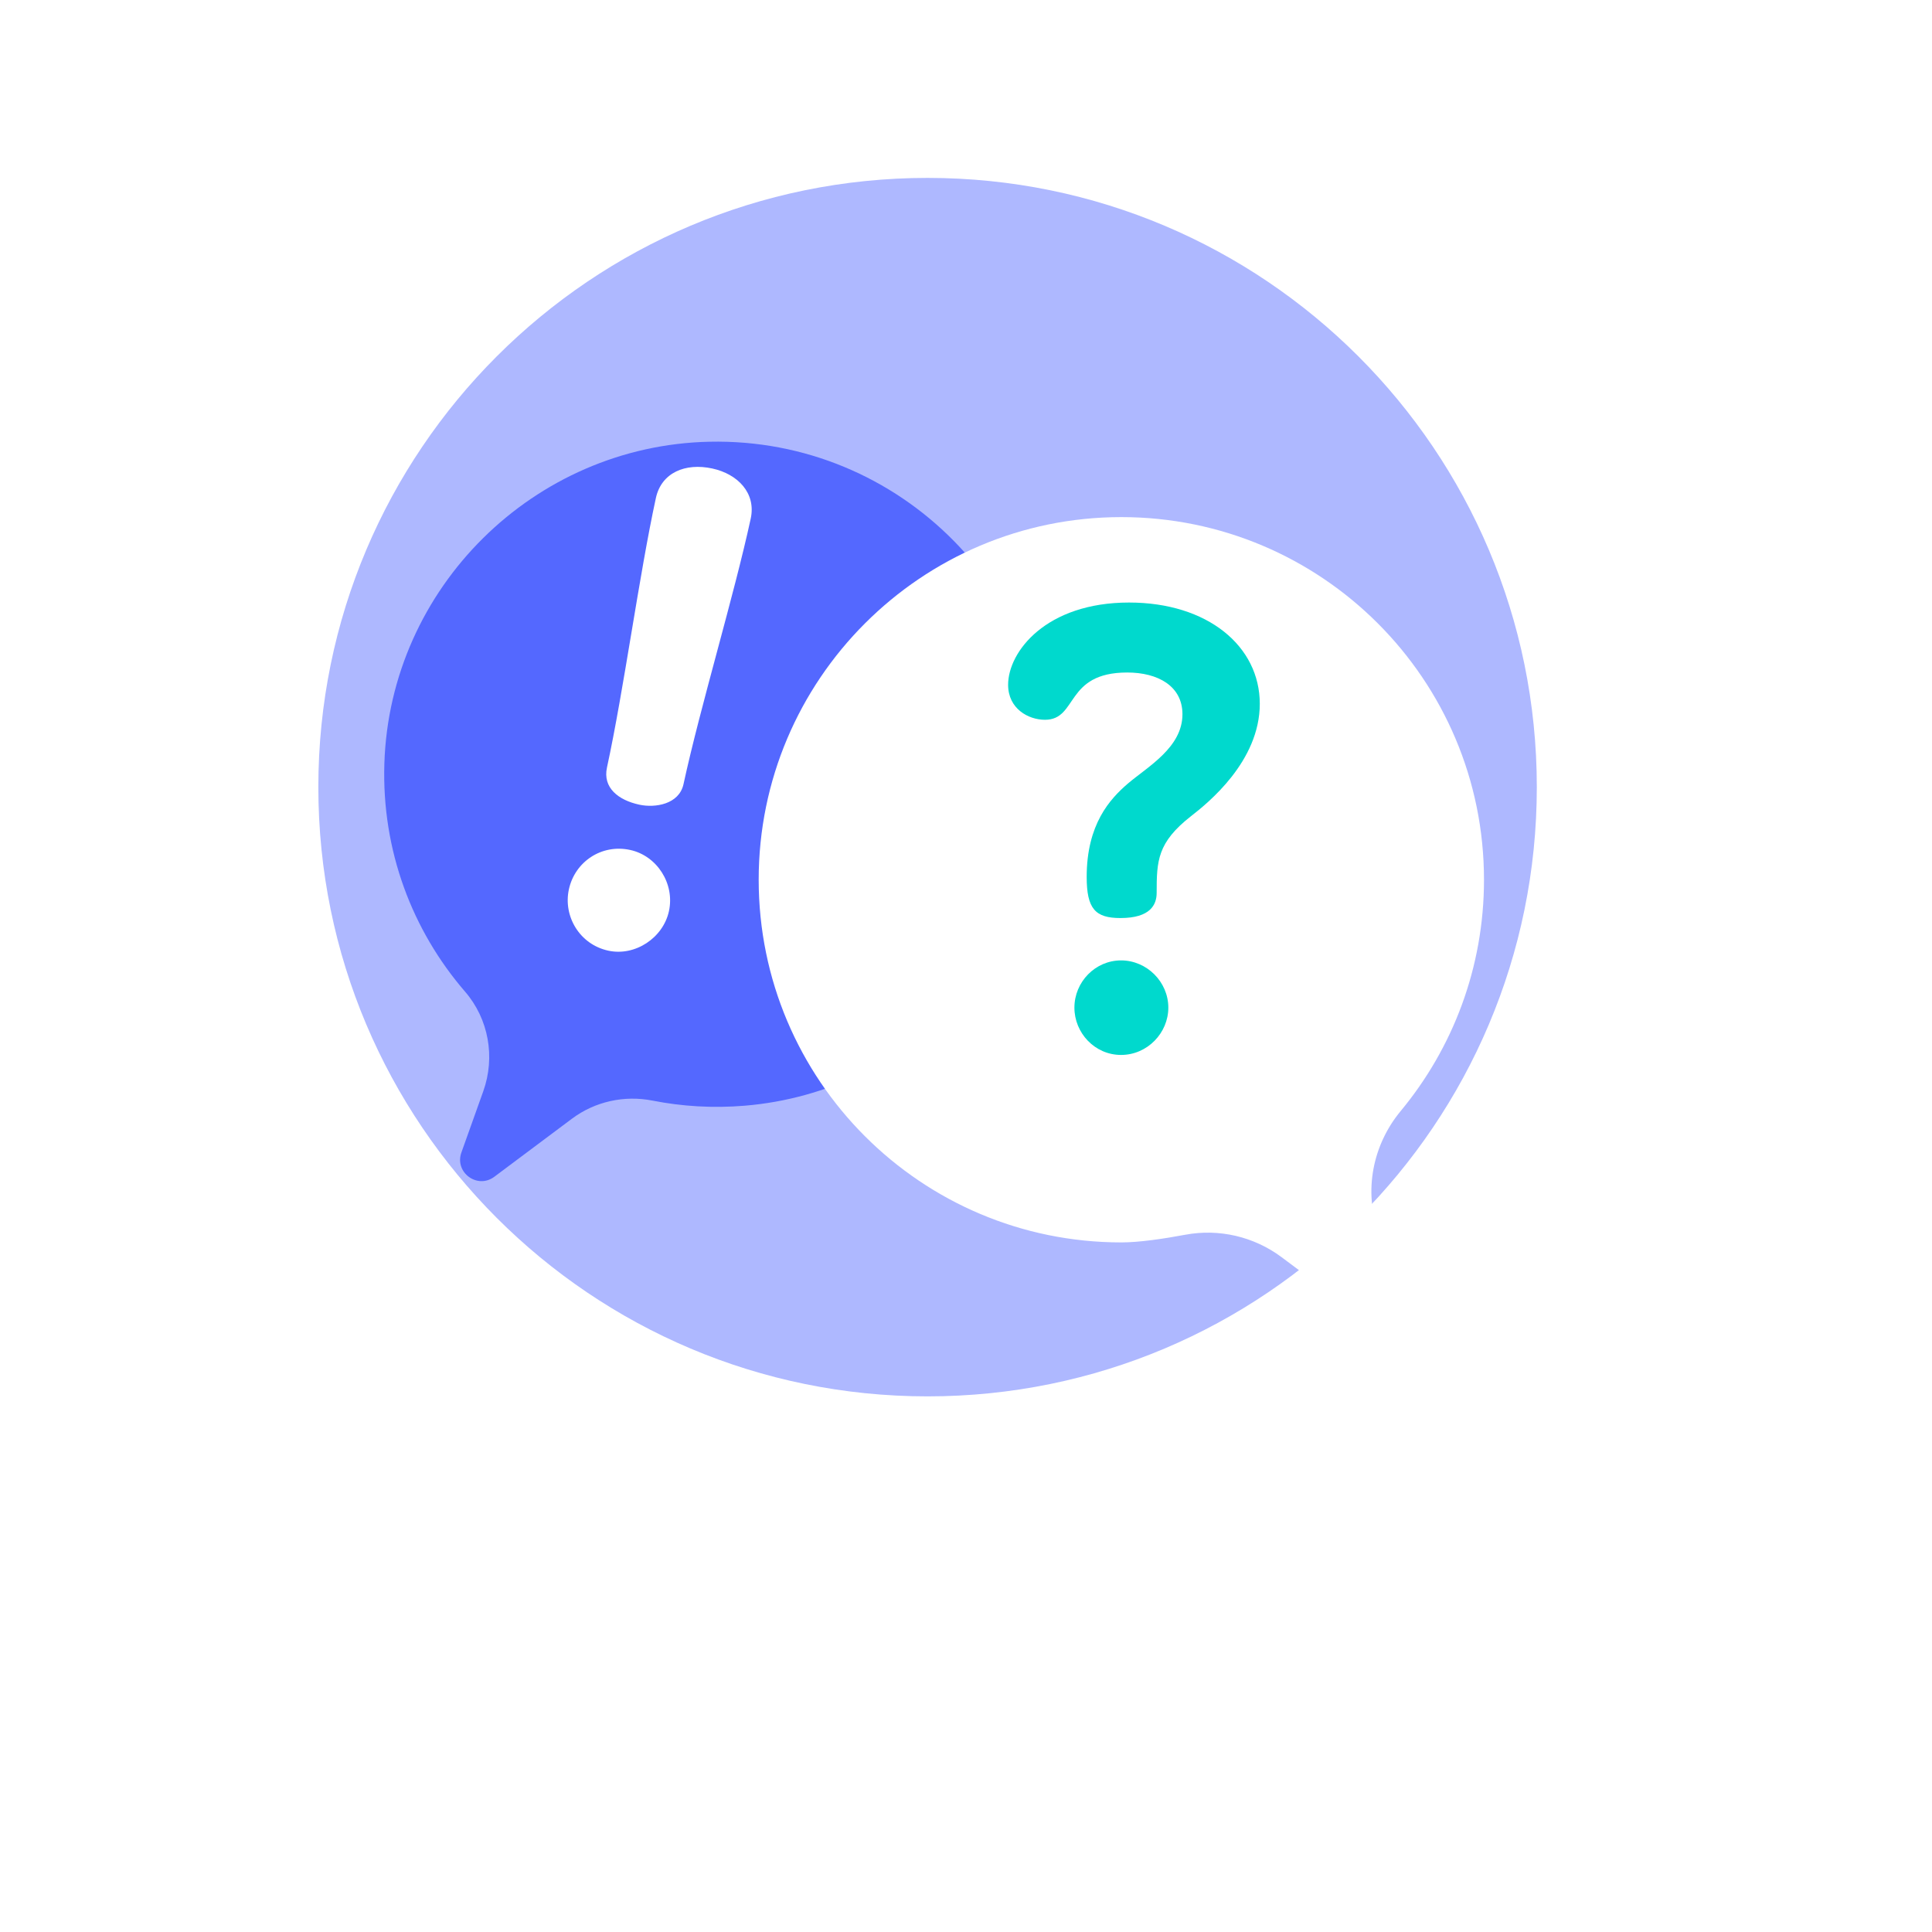 <svg width="124" height="124" viewBox="0 0 124 124" fill="none" xmlns="http://www.w3.org/2000/svg">
<g clip-path="url(#clip0_1858_3798)">
<g filter="url(#filter0_d_1858_3798)">
<path fill-rule="evenodd" clip-rule="evenodd" d="M59.182 95.966C84.474 95.966 104.977 75.463 104.977 50.17C104.977 24.878 84.474 4.375 59.182 4.375C33.89 4.375 13.386 24.878 13.386 50.17C13.386 75.463 33.89 95.966 59.182 95.966Z" fill="white"/>
</g>
<path fill-rule="evenodd" clip-rule="evenodd" d="M59.534 89.622C81.129 89.622 98.636 72.115 98.636 50.52C98.636 28.925 81.129 11.418 59.534 11.418C37.938 11.418 20.432 28.925 20.432 50.52C20.432 72.115 37.938 89.622 59.534 89.622Z" fill="#AEB8FF"/>
<g filter="url(#filter1_d_1858_3798)">
<path fill-rule="evenodd" clip-rule="evenodd" d="M45.539 23.419C34.259 23.66 25.026 32.793 24.67 44.07C24.492 49.672 26.475 54.809 29.847 58.712C31.366 60.469 31.799 62.918 31.018 65.105L29.614 69.037C29.157 70.316 30.638 71.409 31.726 70.596L36.706 66.871C38.189 65.762 40.071 65.35 41.886 65.708C43.777 66.08 45.757 66.203 47.793 66.035C58.506 65.148 66.955 56.289 67.34 45.546C67.781 33.242 57.804 23.156 45.539 23.419Z" fill="#5468FF"/>
</g>
<path fill-rule="evenodd" clip-rule="evenodd" d="M42.935 58.477C42.561 60.198 40.764 61.39 39.043 61.016C37.196 60.615 36.139 58.803 36.512 57.083C36.895 55.319 38.599 54.151 40.446 54.552C42.167 54.925 43.318 56.713 42.935 58.477ZM43.869 50.328C43.586 51.629 42.04 51.865 41.033 51.646C39.689 51.355 38.674 50.563 38.957 49.261C40.041 44.266 41.012 36.96 42.096 31.964C42.452 30.327 43.995 29.695 45.716 30.069C47.353 30.424 48.538 31.648 48.183 33.286C47.099 38.281 44.953 45.332 43.869 50.328Z" fill="white"/>
<g filter="url(#filter2_d_1858_3798)">
<path fill-rule="evenodd" clip-rule="evenodd" d="M89.901 66.374C88.094 68.554 87.522 71.501 88.473 74.166L89.148 76.057C88.296 77.045 87.394 77.99 86.447 78.888L82.253 75.755C80.483 74.436 78.245 73.912 76.075 74.316C74.675 74.578 73.108 74.809 71.97 74.809C59.114 74.809 48.694 64.389 48.694 51.533C48.692 38.69 59.125 28.257 71.97 28.257C84.824 28.257 95.246 38.677 95.246 51.533C95.246 57.173 93.239 62.346 89.901 66.374Z" fill="white"/>
</g>
<path fill-rule="evenodd" clip-rule="evenodd" d="M76.443 52.382C74.277 54.076 74.237 55.258 74.237 57.307C74.237 58.056 73.843 58.922 71.912 58.922C70.298 58.922 69.746 58.331 69.746 56.282C69.746 52.894 71.243 51.279 72.385 50.294C73.686 49.191 75.892 47.97 75.892 45.842C75.892 44.03 74.316 43.163 72.346 43.163C68.328 43.163 69.194 46.197 67.067 46.197C66.003 46.197 64.703 45.488 64.703 43.951C64.703 41.824 67.146 38.672 72.464 38.672C77.507 38.672 80.856 41.469 80.856 45.172C80.856 48.876 77.507 51.555 76.443 52.382ZM74.986 64.674C74.986 66.289 73.646 67.708 71.952 67.708C70.258 67.708 68.958 66.289 68.958 64.674C68.958 63.02 70.298 61.641 71.952 61.641C73.607 61.641 74.986 63.02 74.986 64.674Z" fill="#00D9CD"/>
<path fill-rule="evenodd" clip-rule="evenodd" d="M61.895 42.429C61.895 41.439 61.093 40.637 60.103 40.637C59.113 40.637 58.31 41.439 58.31 42.429V49.599H51.14C50.149 49.599 49.348 50.4 49.348 51.392C49.348 52.383 50.149 53.184 51.14 53.184H58.31V60.354C58.31 61.344 59.113 62.147 60.103 62.147C61.093 62.147 61.895 61.344 61.895 60.354V53.184H69.066C70.056 53.184 70.858 52.383 70.858 51.392C70.858 50.4 70.056 49.599 69.066 49.599H61.895V42.429Z" fill="white"/>
</g>
<defs>
<filter id="filter0_d_1858_3798" x="-0" y="-0.557" width="118.364" height="118.363" filterUnits="userSpaceOnUse" color-interpolation-filters="sRGB">
<feFlood flood-opacity="0" result="BackgroundImageFix"/>
<feColorMatrix in="SourceAlpha" type="matrix" values="0 0 0 0 0 0 0 0 0 0 0 0 0 0 0 0 0 0 127 0" result="hardAlpha"/>
<feOffset dy="8.455"/>
<feGaussianBlur stdDeviation="6.693"/>
<feColorMatrix type="matrix" values="0 0 0 0 0.235 0 0 0 0 0.502 0 0 0 0 0.82 0 0 0 0.09 0"/>
<feBlend mode="normal" in2="BackgroundImageFix" result="effect1_dropShadow_1858_3798"/>
<feBlend mode="normal" in="SourceGraphic" in2="effect1_dropShadow_1858_3798" result="shape"/>
</filter>
<filter id="filter1_d_1858_3798" x="15.5" y="19.187" width="61.014" height="65.779" filterUnits="userSpaceOnUse" color-interpolation-filters="sRGB">
<feFlood flood-opacity="0" result="BackgroundImageFix"/>
<feColorMatrix in="SourceAlpha" type="matrix" values="0 0 0 0 0 0 0 0 0 0 0 0 0 0 0 0 0 0 127 0" result="hardAlpha"/>
<feOffset dy="4.932"/>
<feGaussianBlur stdDeviation="4.58"/>
<feColorMatrix type="matrix" values="0 0 0 0 0.239 0 0 0 0 0.337 0 0 0 0 0.941 0 0 0 0.53 0"/>
<feBlend mode="normal" in2="BackgroundImageFix" result="effect1_dropShadow_1858_3798"/>
<feBlend mode="normal" in="SourceGraphic" in2="effect1_dropShadow_1858_3798" result="shape"/>
</filter>
<filter id="filter2_d_1858_3798" x="39.535" y="24.03" width="64.87" height="68.947" filterUnits="userSpaceOnUse" color-interpolation-filters="sRGB">
<feFlood flood-opacity="0" result="BackgroundImageFix"/>
<feColorMatrix in="SourceAlpha" type="matrix" values="0 0 0 0 0 0 0 0 0 0 0 0 0 0 0 0 0 0 127 0" result="hardAlpha"/>
<feOffset dy="4.932"/>
<feGaussianBlur stdDeviation="4.58"/>
<feColorMatrix type="matrix" values="0 0 0 0 0.239 0 0 0 0 0.337 0 0 0 0 0.941 0 0 0 0.53 0"/>
<feBlend mode="normal" in2="BackgroundImageFix" result="effect1_dropShadow_1858_3798"/>
<feBlend mode="normal" in="SourceGraphic" in2="effect1_dropShadow_1858_3798" result="shape"/>
</filter>
<clipPath id="clip0_1858_3798">
<rect width="124" height="123.295" fill="white" transform="translate(0 0.148)"/>
</clipPath>
</defs>
</svg>
